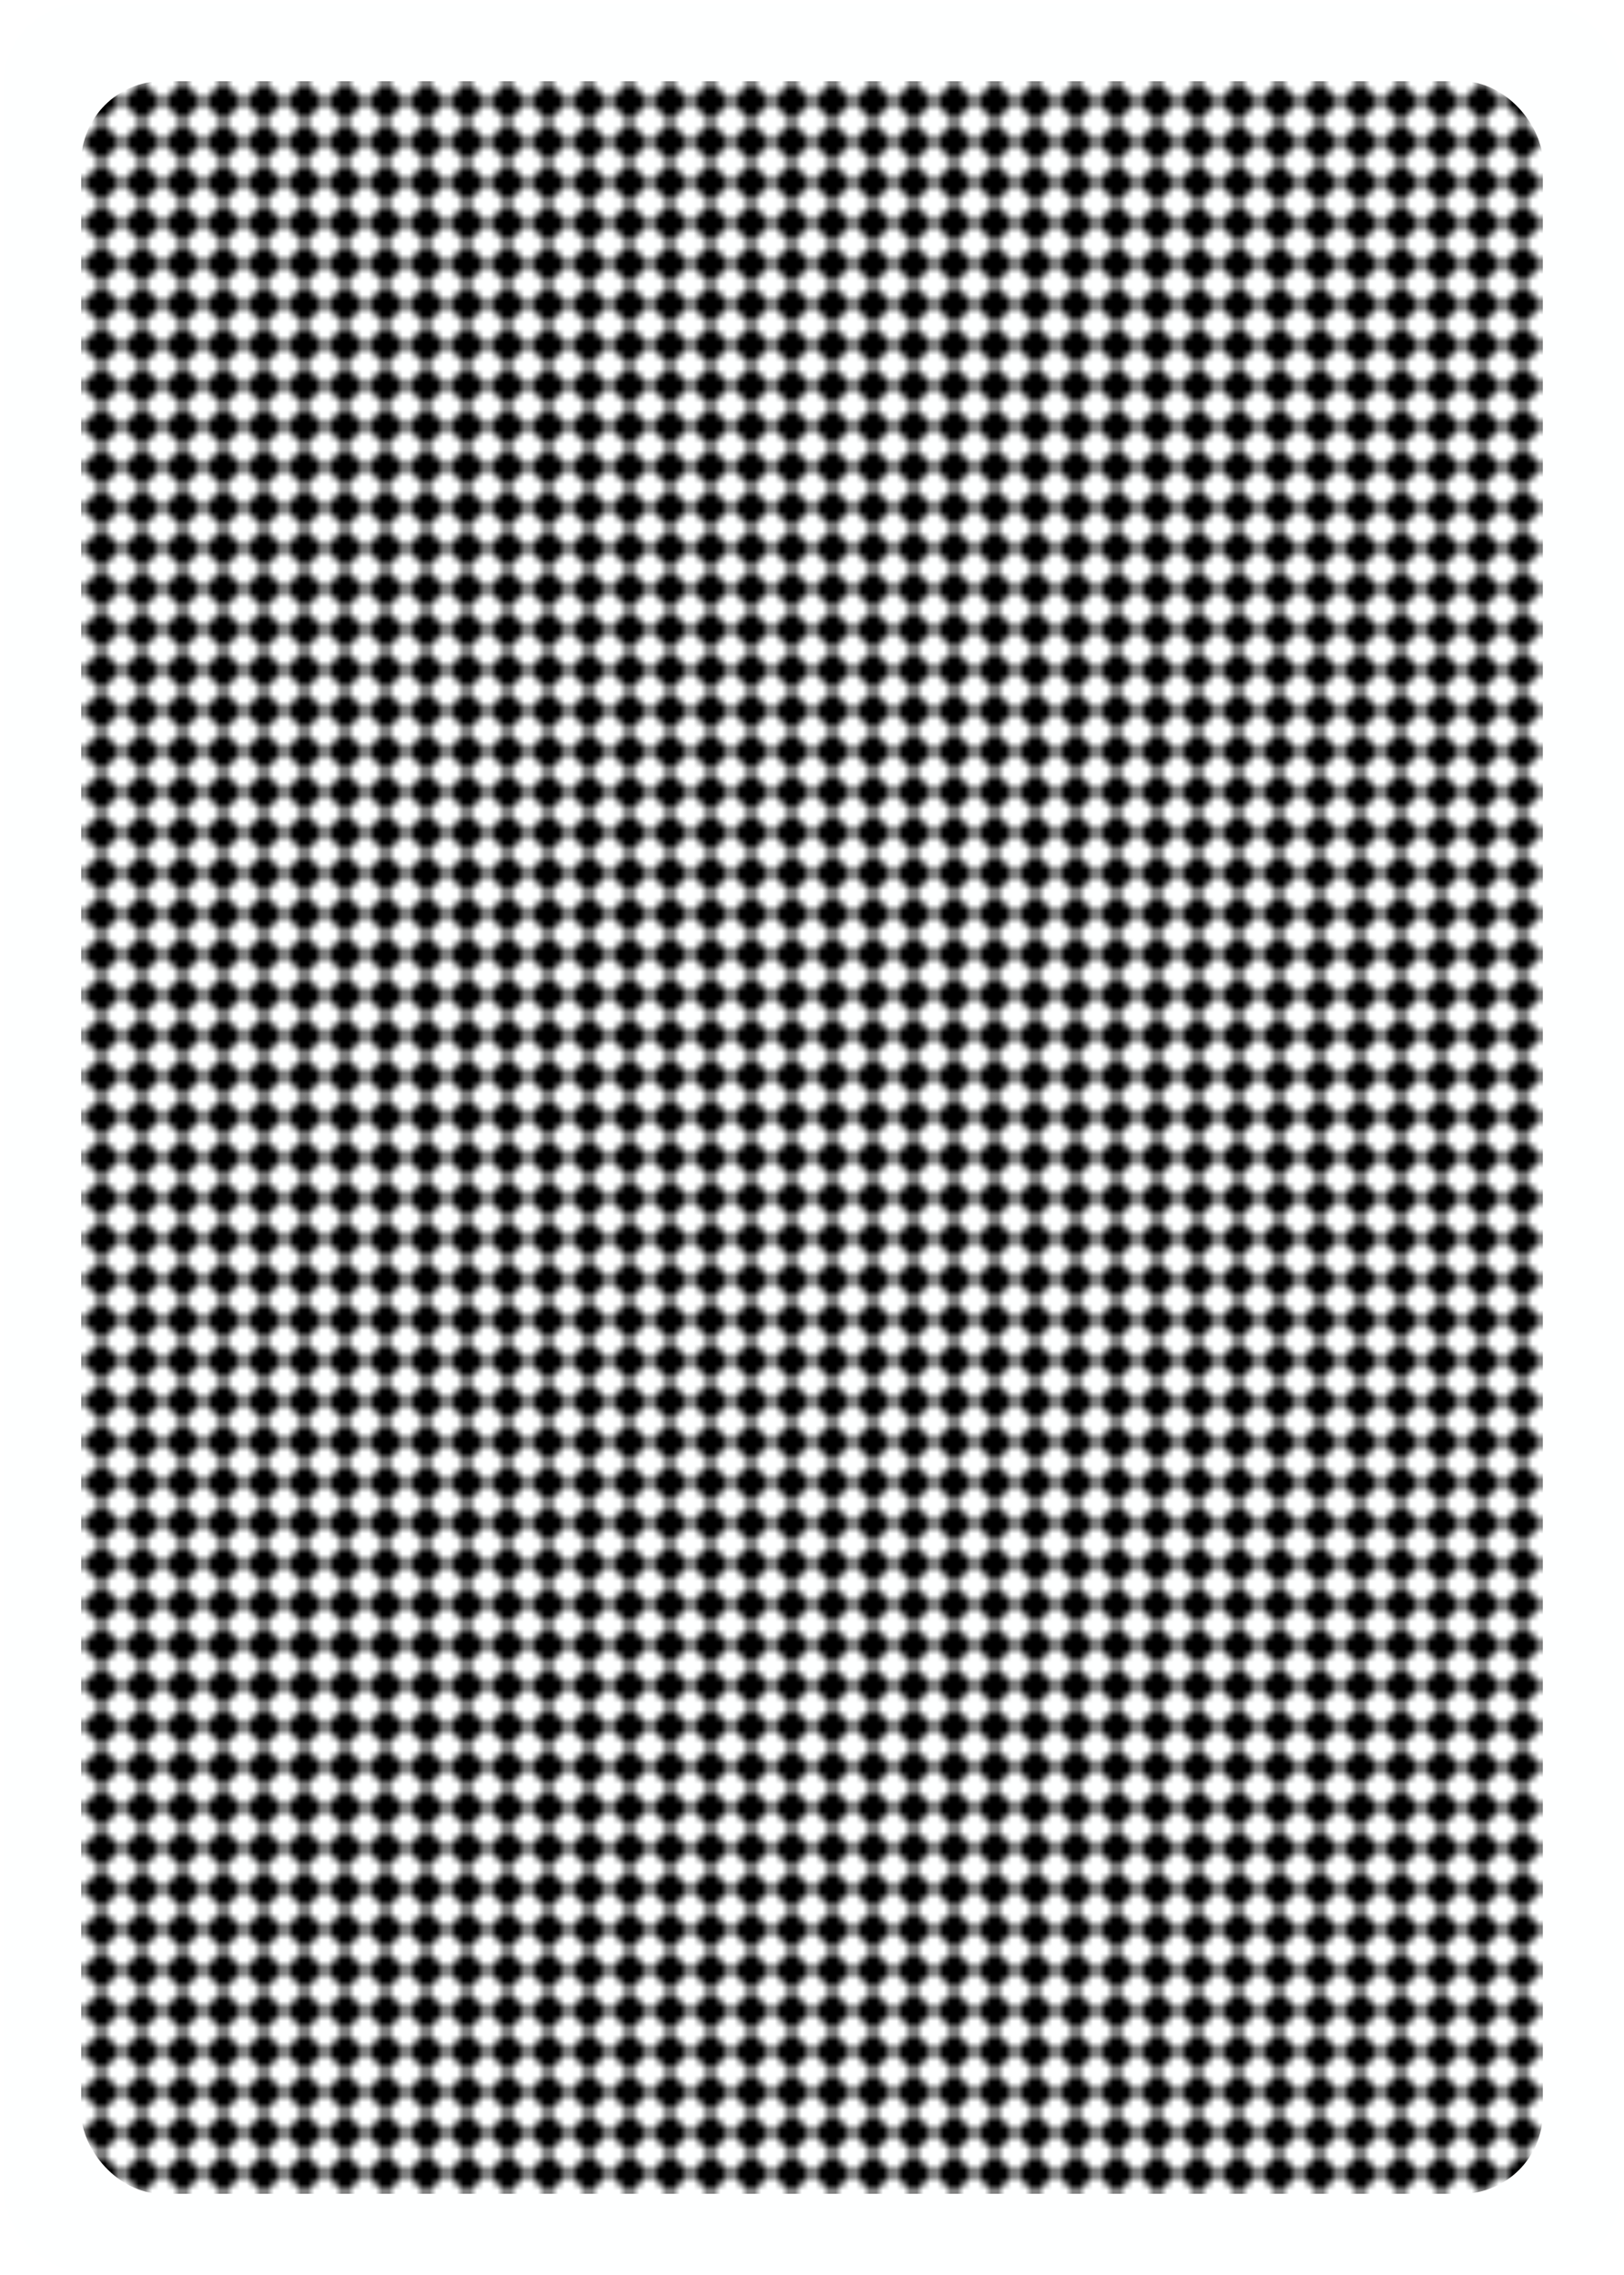 <svg xmlns="http://www.w3.org/2000/svg" class="card" height="336" preserveAspectRatio="none" viewBox="-120 -168 240 336" width="240">
    <defs>
        <pattern id="a" width="6" height="6" patternUnits="userSpaceOnUse">
            <path d="m3 0 3 3-3 3-3-3z"/>
        </pattern>
    </defs>
    <rect width="239" height="335" x="-119.5" y="-167.5" rx="12" ry="12" fill="#feffff"/>
    <rect fill="url(#a)" width="216" height="312" x="-108" y="-156" rx="12" ry="12"/>
</svg>
